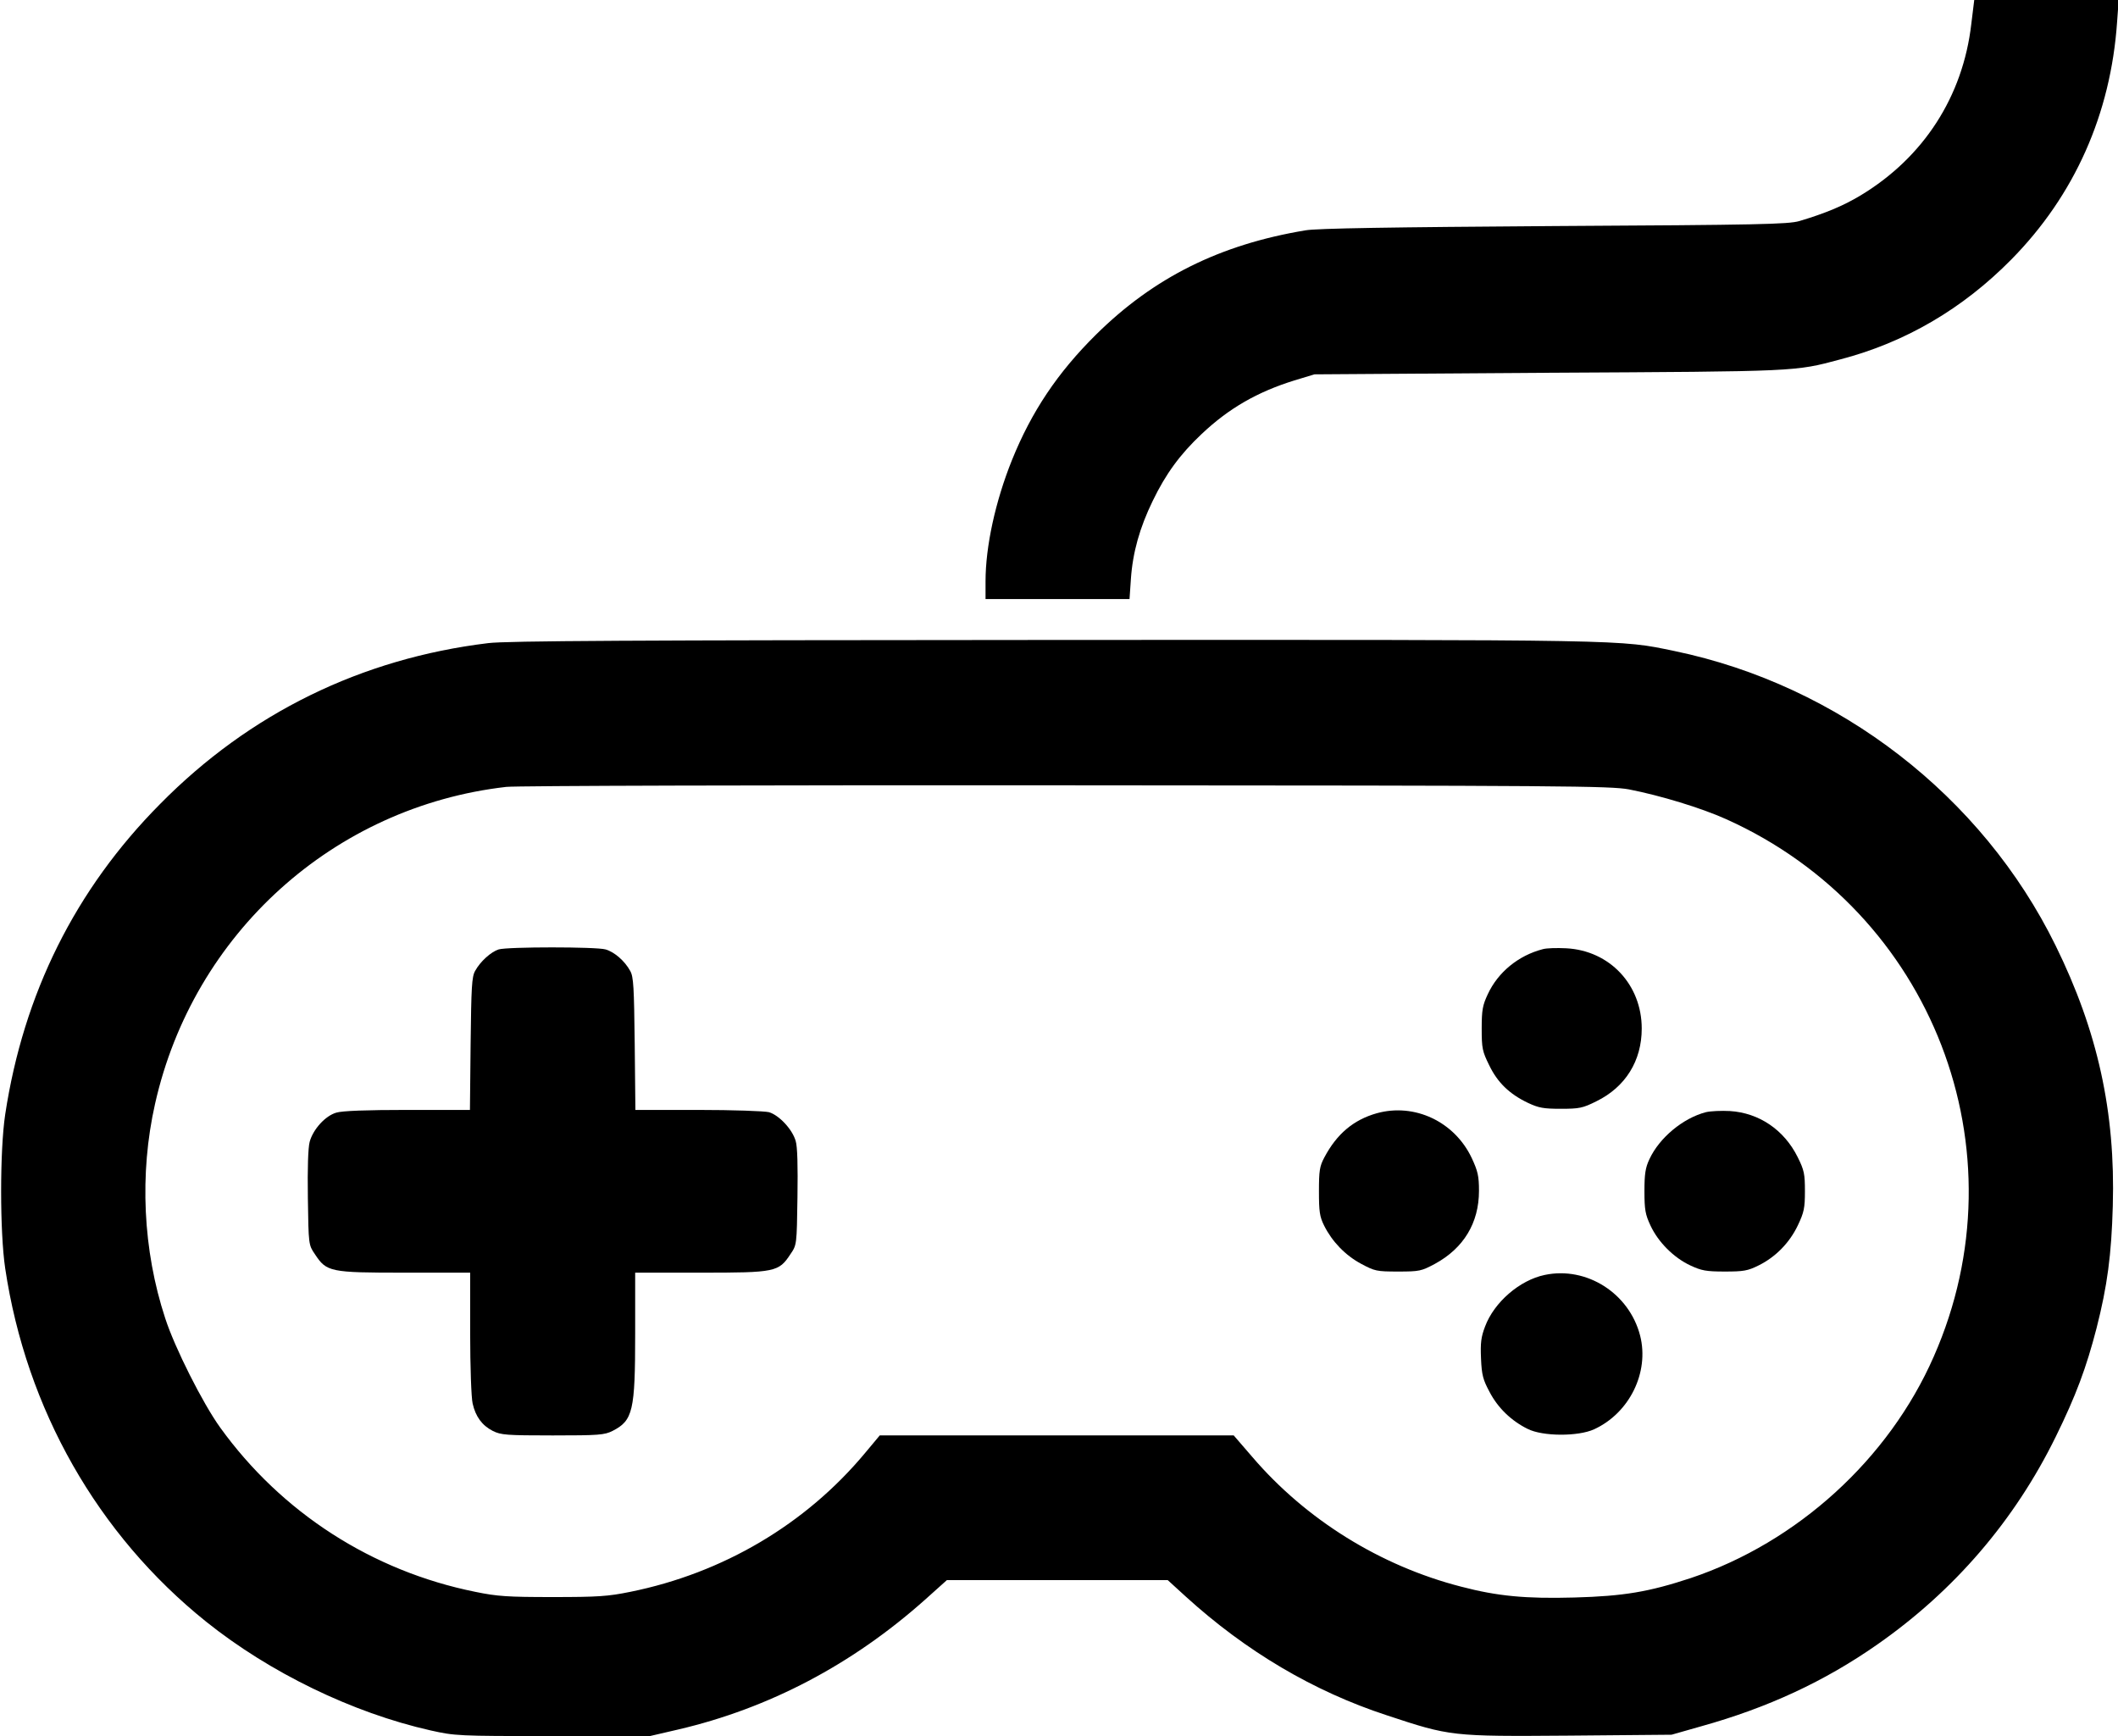 <?xml version="1.0" standalone="no"?>
<!DOCTYPE svg PUBLIC "-//W3C//DTD SVG 20010904//EN"
 "http://www.w3.org/TR/2001/REC-SVG-20010904/DTD/svg10.dtd">
<svg version="1.0" xmlns="http://www.w3.org/2000/svg"
 width="937pt" height="768pt" viewBox="0 0 937 768"
 preserveAspectRatio="xMidYMid meet">

<g transform="translate(0,768) scale(0.1,-0.1)"
fill="#000000" stroke="none">
<path d="M8721 7574 c-37 -321 -211 -590 -489 -758 -78 -47 -158 -80 -272
-114 -49 -14 -175 -17 -1085 -22 -716 -5 -1051 -10 -1100 -19 -379 -63 -671
-209 -926 -461 -171 -169 -286 -342 -372 -555 -74 -184 -117 -383 -117 -537
l0 -78 319 0 318 0 6 88 c8 118 39 228 97 347 57 118 121 206 217 296 120 113
245 185 409 236 l89 27 1035 7 c1109 6 1089 5 1291 59 288 75 542 224 757 442
280 284 440 644 468 1051 l7 97 -320 0 -319 0 -13 -106z"/>
<path d="M2160 4835 c-561 -68 -1056 -310 -1452 -712 -375 -378 -604 -839
-685 -1373 -24 -159 -24 -520 0 -681 93 -623 409 -1178 889 -1563 281 -225
647 -403 993 -481 108 -24 118 -25 540 -25 l430 0 125 29 c403 94 771 288
1092 574 l97 87 488 0 489 0 80 -73 c266 -242 565 -419 889 -525 281 -93 285
-94 806 -90 l454 4 130 37 c295 82 547 199 780 362 341 238 608 549 790 920
89 181 135 305 180 479 48 188 66 325 72 541 12 416 -67 774 -253 1152 -325
662 -959 1152 -1686 1303 -247 51 -174 50 -2748 49 -1873 -1 -2418 -4 -2500
-14z m5046 -647 c139 -27 320 -82 431 -132 912 -410 1320 -1465 918 -2377
-199 -454 -604 -822 -1075 -980 -185 -61 -296 -80 -515 -86 -215 -6 -341 6
-501 48 -358 92 -687 297 -924 574 l-82 95 -783 0 -783 0 -66 -79 c-262 -314
-627 -530 -1038 -613 -98 -20 -143 -23 -343 -23 -199 0 -245 3 -342 23 -457
92 -858 351 -1129 727 -77 107 -201 353 -243 483 -99 301 -115 639 -45 949
169 753 791 1315 1554 1402 41 5 1155 8 2475 7 2220 -1 2407 -3 2491 -18z"/>
<path d="M2206 3480 c-34 -11 -81 -53 -104 -95 -15 -26 -17 -73 -20 -322 l-3
-293 -276 0 c-181 0 -289 -4 -315 -12 -49 -14 -103 -74 -118 -129 -7 -26 -10
-116 -8 -248 3 -207 3 -208 31 -249 52 -79 66 -82 397 -82 l290 0 0 -267 c0
-148 5 -288 11 -312 13 -58 42 -97 89 -121 36 -18 60 -20 265 -20 205 0 229 2
265 20 90 46 100 88 100 428 l0 272 290 0 c331 0 345 3 397 82 28 41 28 41 31
252 2 138 0 224 -8 249 -15 52 -74 114 -118 127 -21 5 -158 10 -314 10 l-277
0 -3 293 c-3 249 -5 296 -20 322 -24 44 -70 84 -109 95 -41 12 -433 12 -473 0z"/>
<path d="M6825 3481 c-108 -28 -198 -102 -243 -199 -23 -49 -27 -70 -27 -152
0 -88 3 -101 33 -162 37 -77 90 -128 172 -167 47 -22 68 -26 145 -26 82 0 97
3 157 33 129 63 201 179 201 322 0 194 -142 345 -334 355 -41 2 -87 1 -104 -4z"/>
<path d="M6090 2755 c-102 -29 -176 -91 -231 -195 -21 -39 -24 -59 -24 -150 0
-89 3 -112 23 -152 35 -70 93 -131 164 -169 60 -32 68 -34 163 -34 95 0 103 2
163 34 127 69 195 181 195 323 0 65 -5 87 -32 145 -76 161 -253 245 -421 198z"/>
<path d="M7547 2760 c-101 -26 -206 -113 -250 -208 -18 -38 -22 -66 -22 -142
0 -82 4 -103 27 -152 34 -73 103 -142 176 -176 49 -23 70 -27 152 -27 83 0
102 3 150 27 75 37 137 100 174 178 27 57 31 76 31 150 0 76 -3 93 -32 151
-60 121 -171 196 -300 204 -37 2 -85 0 -106 -5z"/>
<path d="M6834 2040 c-111 -23 -224 -121 -264 -228 -18 -47 -21 -73 -18 -142
3 -73 9 -94 38 -148 37 -71 97 -128 168 -163 67 -34 224 -34 294 -2 157 72
245 252 204 414 -48 188 -237 308 -422 269z"/>
</g>
</svg>
